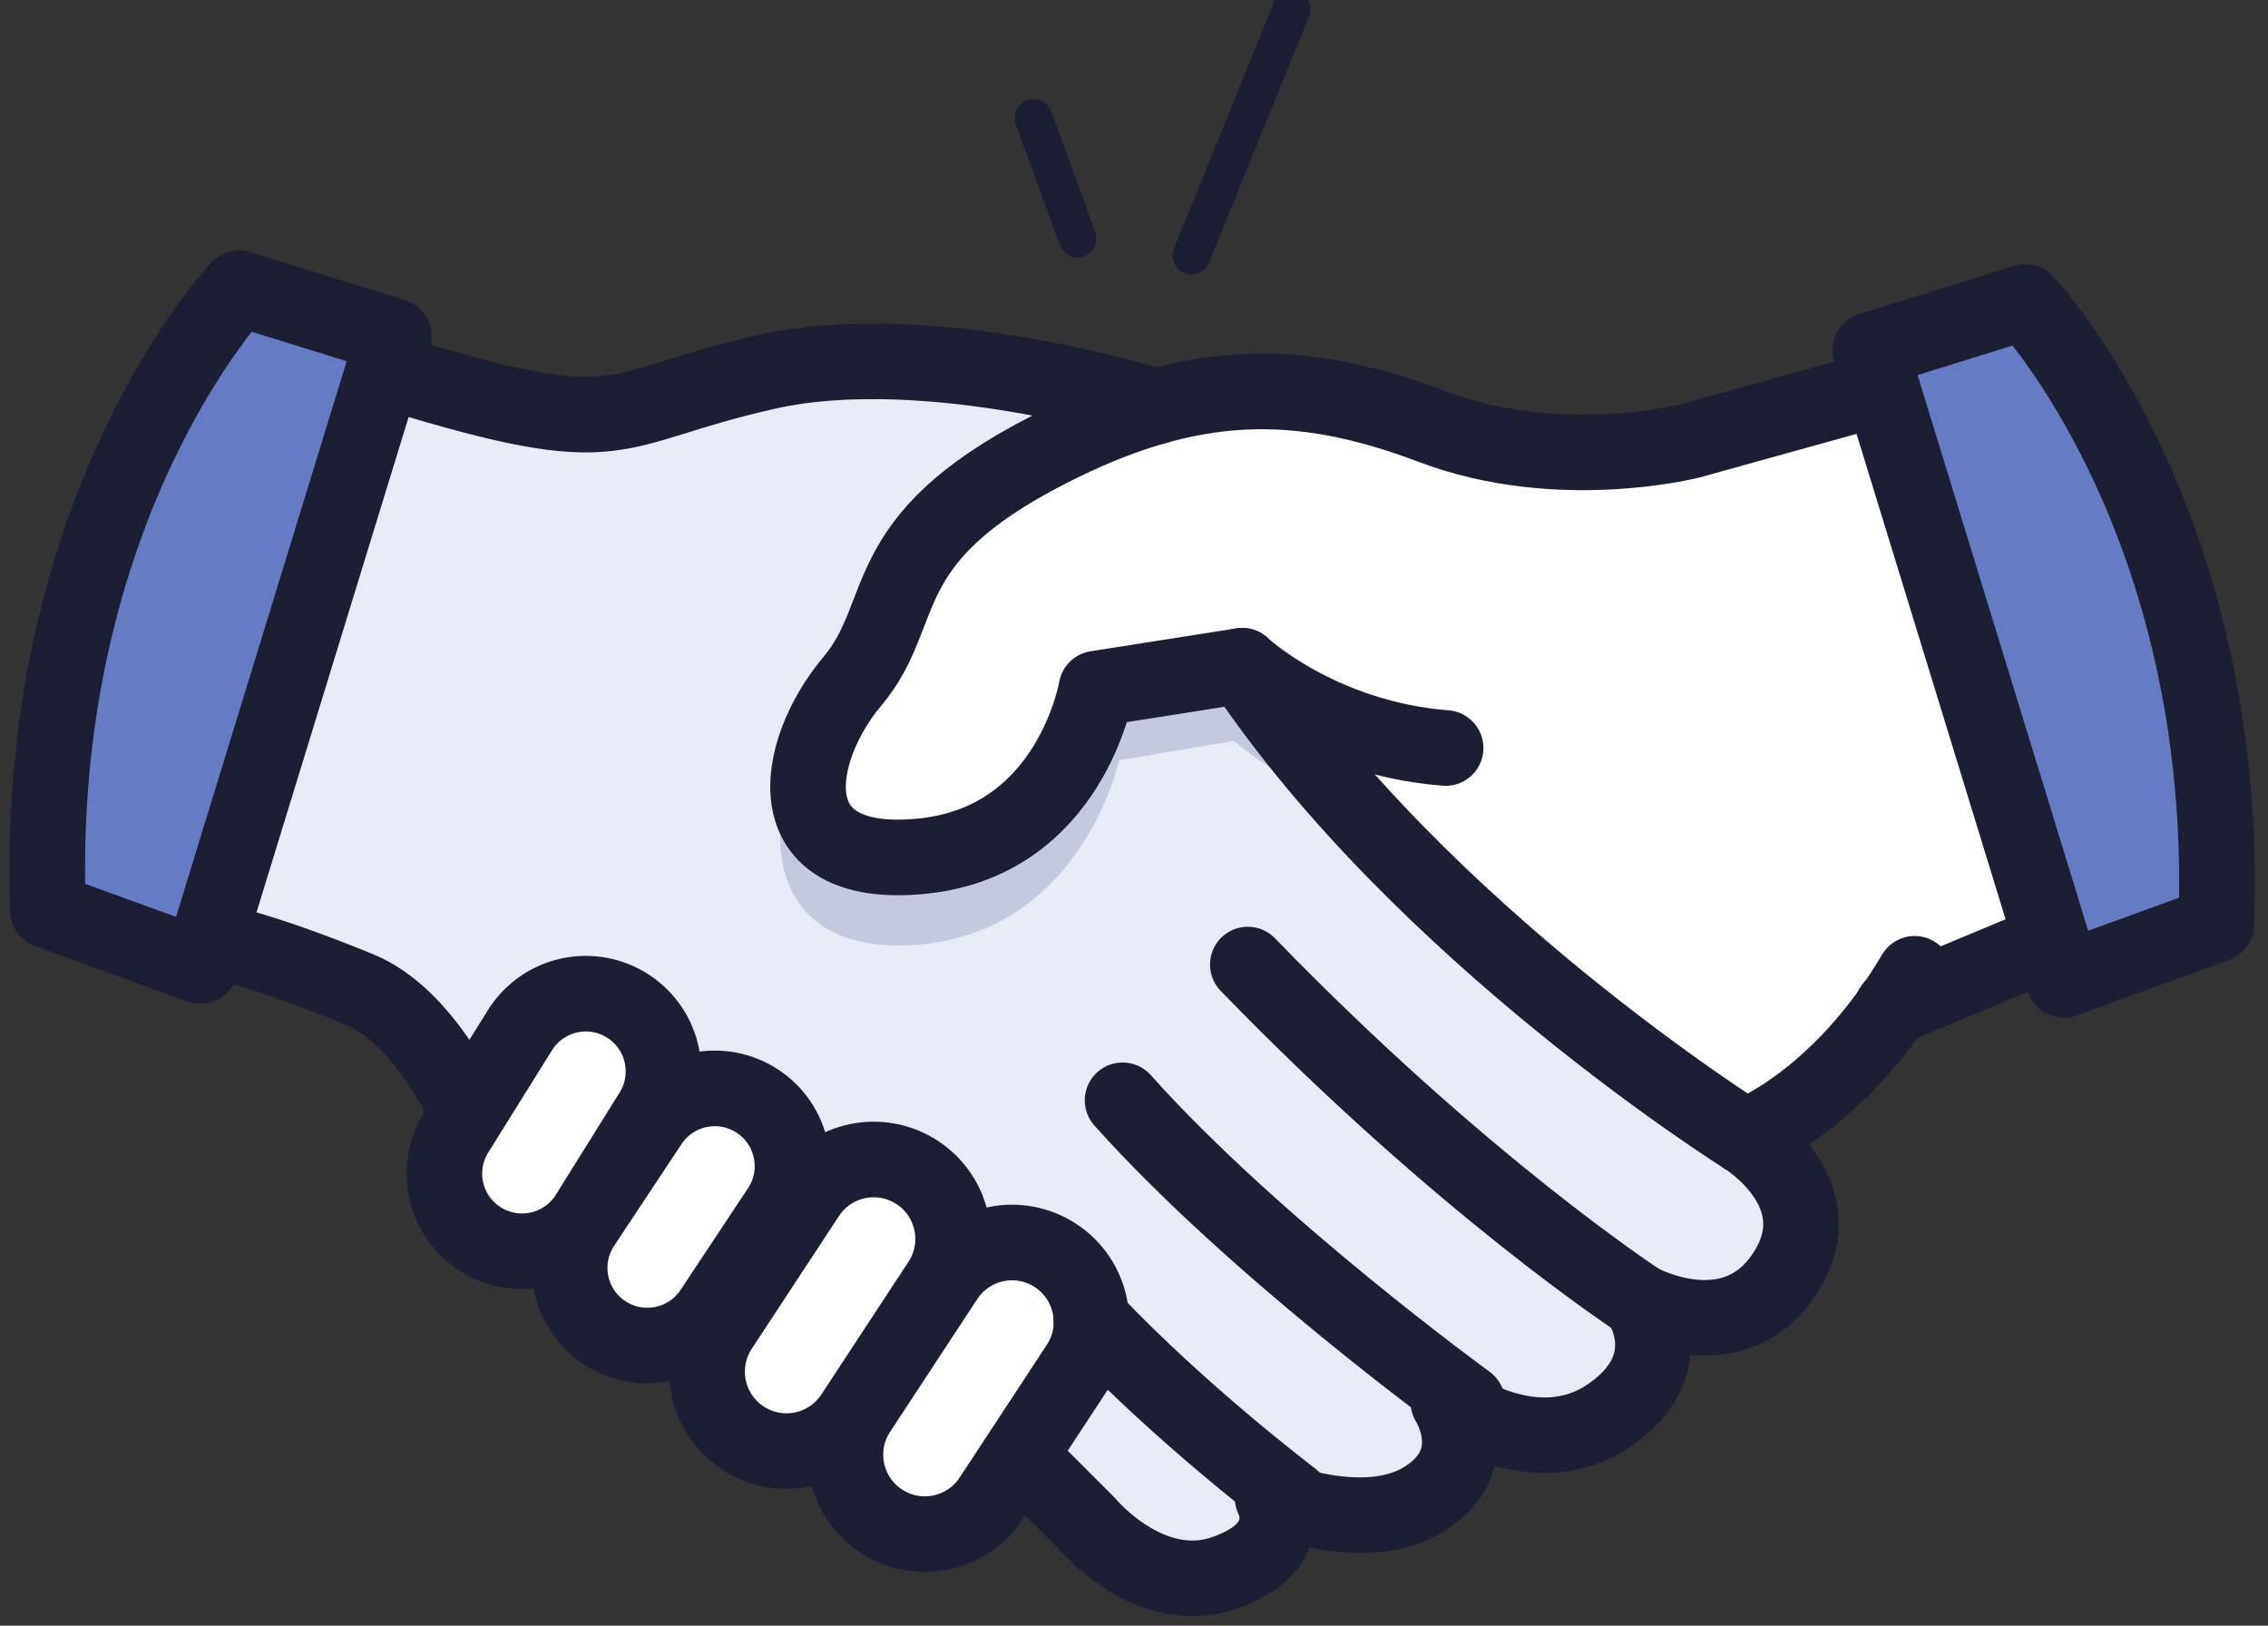 <svg width="60px" height="43px" viewBox="0 0 60 43" version="1.1" xmlns="http://www.w3.org/2000/svg" xmlns:xlink="http://www.w3.org/1999/xlink">
    <rect x="0" y="0" width="60" height="43" fill="#333333" stroke="none"/>
    <g id="Page-1" stroke="none" stroke-width="1" fill="none" fill-rule="evenodd">
        <g id="estimate---1" transform="translate(-930, -499)">
            <g id="top" transform="translate(0, 1)">
                <g id="Group" transform="translate(724, 274)">
                    <g id="Group-18">
                        <g id="Group-10-Copy" transform="translate(159, 180)">
                            <g id="Group-45" transform="translate(29, 44)">
                                <g id="craigslist" transform="translate(19, 0)">
                                    <path d="M4.304,25.551 L9.42,8.895 L5.321,7.623 C5.321,7.623 3.225,9.68 1.253,15.576 C-0.72,21.471 0.264,23.91 0.264,23.91 L4.304,25.551 Z" id="Fill-1" fill="#677BC5"></path>
                                    <path d="M9.471,9.884 L4.835,24.917 L8.745,26.283 L11.344,29.396 C11.344,29.396 10.7,30.48 10.756,30.995 C10.812,31.509 11.683,32.759 11.683,32.759 L13.654,33.097 L14.997,35.252 L17.706,35.59 L18.653,38.037 L20.96,38.382 L22.313,40.233 L24.215,40.578 L25.762,38.81 L29.003,41.308 C29.003,41.308 31.439,42.57 33.167,39.75 C33.167,39.75 37.842,40.982 37.856,37.263 C37.856,37.263 40.083,38.787 41.808,37.263 C43.534,35.739 43.051,34.525 43.051,34.525 C43.051,34.525 45.242,35.357 46.229,33.671 C47.216,31.986 45.658,30.068 45.658,30.068 L49.324,26.283 L53.214,24.674 L48.714,10.261 L43.392,11.523 C43.392,11.523 39.49,12.039 36.556,10.967 C33.621,9.895 29.025,10.967 29.025,10.967 C29.025,10.967 25.75,9.43 21.366,9.556 C16.982,9.682 14.439,11.322 11.955,10.603 L9.471,9.884 Z" id="Fill-3" fill="#E7EBF6"></path>
                                    <path d="M11.003,30.068 C11.003,30.068 10.103,31.856 11.683,32.759 C13.264,33.663 14.119,33.097 14.119,33.097 C14.119,33.097 13.853,34.444 14.997,35.252 C16.141,36.061 17.976,35.252 17.976,35.252 C17.976,35.252 17.609,37.496 18.654,38.037 C19.698,38.579 21.177,38.037 21.177,38.037 C21.177,38.037 21.092,39.37 22.314,40.233 C23.535,41.096 25.134,39.897 25.134,39.897 L27.875,35.59 C27.875,35.59 28.131,34.102 26.892,33.223 C25.653,32.344 24.215,33.097 24.215,33.097 C24.215,33.097 24.215,31.824 23.215,31.105 C22.216,30.385 20.138,31.225 20.138,31.225 C20.138,31.225 20.058,29.779 18.859,29.103 C17.66,28.427 16.819,29.103 16.819,29.103 C16.819,29.103 16.861,27.348 15.502,26.628 C14.143,25.909 12.704,27.548 12.704,27.548 L11.003,30.068 Z" id="Fill-5" fill="#FFFFFF"></path>
                                    <path d="M48.714,10.261 C48.714,10.261 43.26,12.517 39.599,11.993 C35.938,11.47 33.357,9.221 29.025,10.967 C24.692,12.713 23.908,13.562 23.123,15.066 C22.339,16.57 20.769,19.447 20.769,19.447 C20.769,19.447 19.647,20.968 20.96,22.169 C22.273,23.369 25.362,22.55 26.466,21.195 C27.569,19.839 28.223,18.139 28.223,18.139 L32.015,17.878 C32.015,17.878 33.911,20.689 35.741,22.52 C37.572,24.35 45.658,30.069 45.658,30.069 L49.324,26.284 L53.066,25.18 L48.714,10.261 Z" id="Fill-7" fill="#FFFFFF"></path>
                                    <path d="M53.596,25.917 L57.631,24.451 C57.631,24.451 58.164,22.166 56.549,15.606 C54.933,9.045 52.58,7.989 52.58,7.989 L48.714,9.189 L53.596,25.917 Z" id="Fill-9" fill="#677BC5"></path>
                                    <path d="M32.684,18.938 C32.597,18.736 32.541,18.526 32.501,18.314 C32.415,18.24 32.365,18.191 32.363,18.189 C32.198,18.022 31.97,17.946 31.747,17.985 L27.893,18.636 C27.583,18.688 27.338,18.95 27.285,19.282 C27.26,19.436 26.638,23.053 23.309,23.403 C22.673,23.469 21.558,23.481 21.227,22.804 C21.114,22.572 21.09,22.256 21.135,21.902 C20.592,21.631 20.155,21.116 20.032,20.358 C19.603,21.426 19.469,22.591 19.931,23.538 C20.271,24.233 21.037,25.009 22.76,25.009 C22.975,25.009 23.205,24.997 23.451,24.971 C26.657,24.635 28.148,21.904 28.61,20.11 L31.644,19.597 C32.034,19.93 32.812,20.522 33.913,21.026 C33.432,20.428 33.022,19.728 32.684,18.938" id="Fill-11" fill="#3A427C" opacity="0.2"></path>
                                    <path d="M48.714,10.272 L43.715,11.66 C43.715,11.66 40.249,12.553 36.892,11.284 C33.358,9.949 30.52,9.959 26.714,11.91 C22.05,14.302 23.091,16.19 21.549,18.021 C20.007,19.852 19.428,23.033 23.38,22.647 C27.331,22.262 28.006,18.214 28.006,18.214 L31.861,17.609 C31.861,17.609 33.895,19.522 37.244,19.785" id="Stroke-13" stroke="#1C1F34" stroke-width="2" stroke-linecap="round" stroke-linejoin="round"></path>
                                    <path d="M31.861,17.609 C36.593,24.705 45.161,30.068 45.161,30.068 C45.161,30.068 47.597,31.551 46.229,33.671 C44.861,35.791 42.378,34.424 42.378,34.424 C42.378,34.424 43.562,36.065 41.579,37.433 C39.596,38.8 37.318,37.091 37.318,37.091 C37.318,37.091 38.297,38.595 36.724,39.621 C35.151,40.647 32.668,39.621 32.668,39.621 C32.668,39.621 33.373,40.92 31.39,41.604 C29.406,42.288 27.765,40.305 27.765,40.305 L26.465,39.005" id="Stroke-15" stroke="#1C1F34" stroke-width="2" stroke-linecap="round" stroke-linejoin="round"></path>
                                    <path d="M23.267,31.014 C22.298,30.377 20.995,30.646 20.358,31.616 L18.051,35.128 C17.414,36.098 17.684,37.4 18.654,38.037 C19.623,38.674 20.926,38.404 21.563,37.435 L23.87,33.923 C24.507,32.953 24.237,31.651 23.267,31.014 Z" id="Stroke-17" stroke="#1C1F34" stroke-width="2" stroke-linecap="round" stroke-linejoin="round"></path>
                                    <path d="M26.927,33.21 C25.958,32.573 24.655,32.842 24.018,33.812 L21.711,37.324 C21.074,38.294 21.344,39.596 22.314,40.233 C23.283,40.87 24.586,40.6 25.223,39.631 L27.53,36.119 C28.167,35.149 27.897,33.847 26.927,33.21 Z" id="Stroke-19" stroke="#1C1F34" stroke-width="2" stroke-linecap="round" stroke-linejoin="round"></path>
                                    <path d="M19.038,29.126 C18.09,28.503 16.815,28.766 16.192,29.715 L14.408,32.407 C13.785,33.355 14.048,34.63 14.997,35.253 C15.946,35.876 17.22,35.612 17.843,34.663 L19.628,31.972 C20.251,31.023 19.987,29.749 19.038,29.126 Z" id="Stroke-21" stroke="#1C1F34" stroke-width="2" stroke-linecap="round" stroke-linejoin="round"></path>
                                    <path d="M15.626,26.621 C14.677,25.998 13.403,26.261 12.78,27.21 L11.094,29.913 C10.471,30.862 10.734,32.136 11.683,32.759 C12.632,33.382 13.906,33.118 14.529,32.17 L16.215,29.467 C16.838,28.518 16.574,27.244 15.626,26.621 Z" id="Stroke-23" stroke="#1C1F34" stroke-width="2" stroke-linecap="round" stroke-linejoin="round"></path>
                                    <path d="M11.344,29.396 C11.344,29.396 10.261,26.89 8.497,26.167 C5.659,25.004 4.518,24.855 4.518,24.855" id="Stroke-25" stroke="#1C1F34" stroke-width="2" stroke-linecap="round" stroke-linejoin="round"></path>
                                    <path d="M29.581,10.755 C29.581,10.755 23.616,8.86 19.279,9.836 C14.942,10.812 15.657,11.775 9.472,9.884" id="Stroke-27" stroke="#1C1F34" stroke-width="2" stroke-linecap="round" stroke-linejoin="round"></path>
                                    <path d="M45.161,30.068 C45.161,30.068 47.639,29.173 49.652,25.757" id="Stroke-29" stroke="#1C1F34" stroke-width="2" stroke-linecap="round" stroke-linejoin="round"></path>
                                    <path d="M42.378,34.424 C42.378,34.424 37.684,31.369 32.011,25.513" id="Stroke-31" stroke="#1C1F34" stroke-width="2" stroke-linecap="round" stroke-linejoin="round"></path>
                                    <path d="M37.818,37.091 C37.818,37.091 32.175,32.998 28.698,29.103" id="Stroke-33" stroke="#1C1F34" stroke-width="2" stroke-linecap="round" stroke-linejoin="round"></path>
                                    <path d="M33.167,39.621 C33.167,39.621 30.249,37.418 27.872,34.904" id="Stroke-35" stroke="#1C1F34" stroke-width="2" stroke-linecap="round" stroke-linejoin="round"></path>
                                    <path d="M49.058,26.649 L52.579,25.18" id="Stroke-37" stroke="#1C1F34" stroke-width="2" stroke-linecap="round" stroke-linejoin="round"></path>
                                    <path d="M53.596,25.917 L48.481,9.261 L52.58,7.989 C52.58,7.989 58.019,13.733 57.631,24.451 L53.596,25.917 Z" id="Stroke-39" stroke="#1C1F34" stroke-width="2" stroke-linecap="round" stroke-linejoin="round"></path>
                                    <path d="M4.304,25.551 L9.42,8.895 L5.321,7.623 C5.321,7.623 -0.119,13.367 0.27,24.085 L4.304,25.551 Z" id="Stroke-41" stroke="#1C1F34" stroke-width="2" stroke-linecap="round" stroke-linejoin="round"></path>
                                    <path d="M26.343,3.116 L27.507,6.311" id="Stroke-43" stroke="#1C1F34" stroke-linecap="round" stroke-linejoin="round"></path>
                                    <path d="M30.52,6.764 L33.167,0.25" id="Stroke-45" stroke="#1C1F34" stroke-linecap="round" stroke-linejoin="round"></path>
                                </g>
                            </g>
                        </g>
                    </g>
                </g>
            </g>
        </g>
    </g>
</svg>
